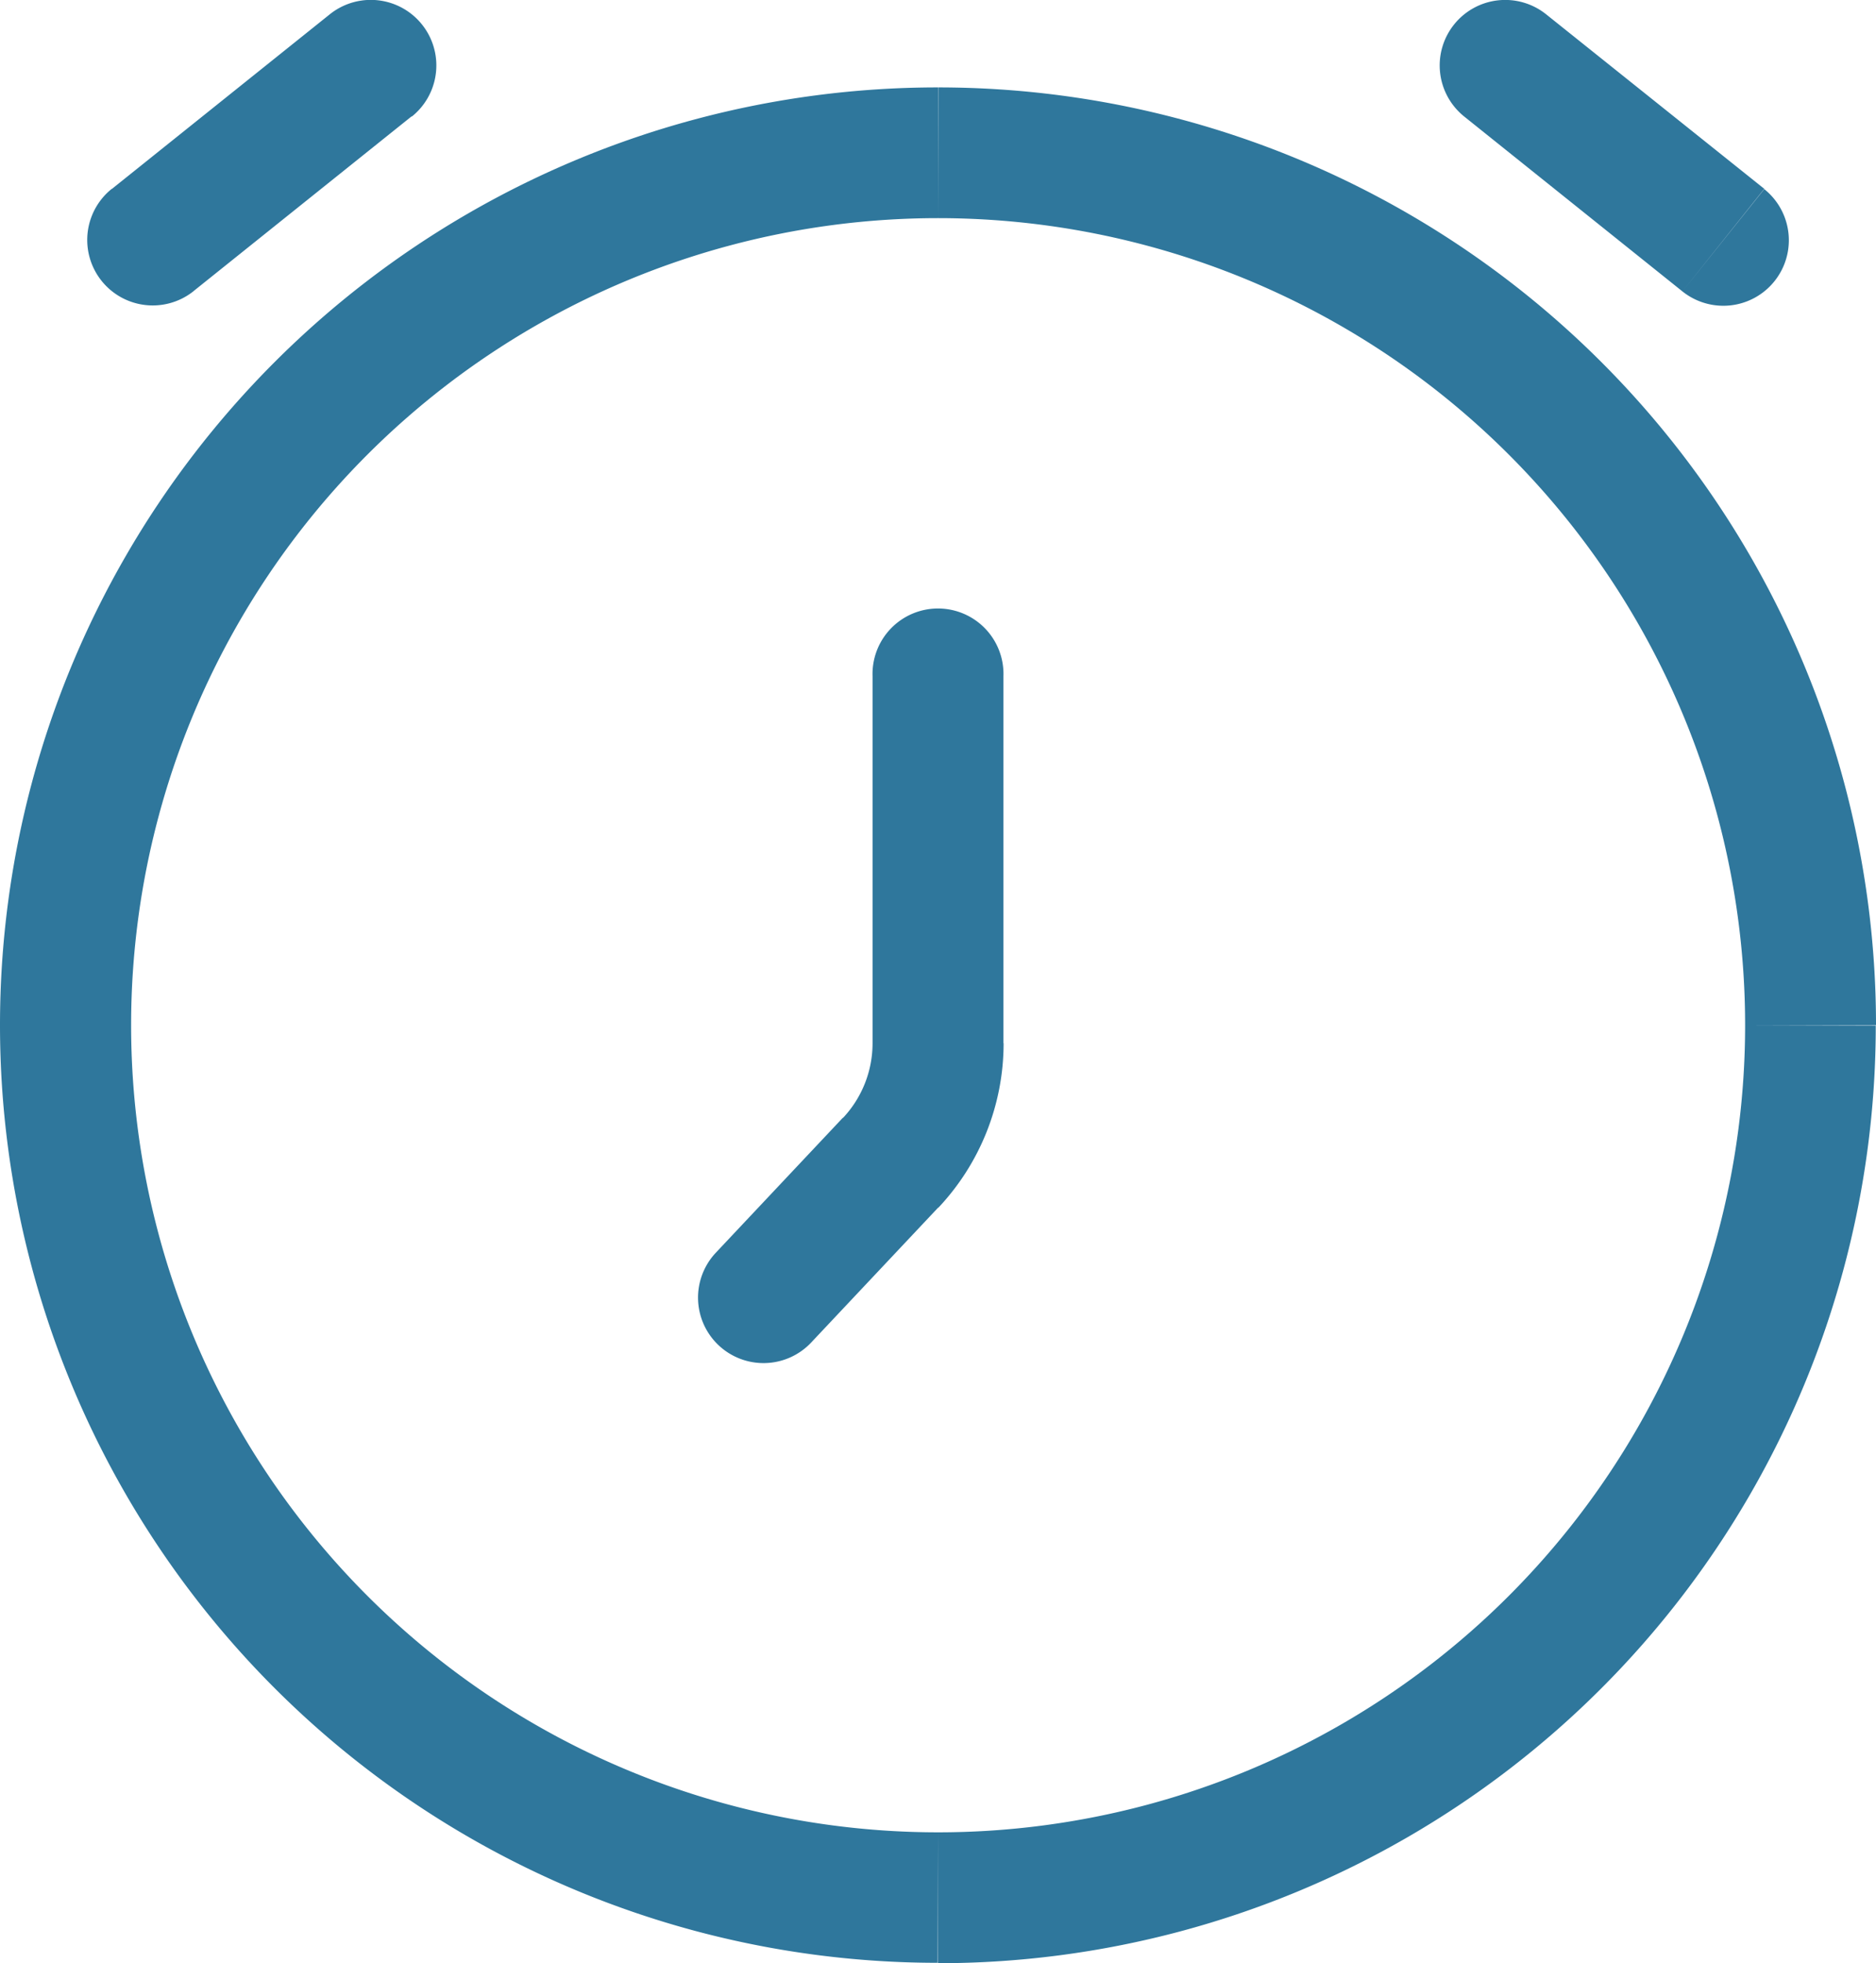 <svg xmlns="http://www.w3.org/2000/svg" width="23.607" height="24.705" viewBox="0 0 23.607 24.705">
  <path id="Path_11173" data-name="Path 11173" d="M12.877,9.01a.824.824,0,1,0-1.647,0ZM9.258,16.264a.824.824,0,0,0,1.2,1.13ZM1.657,2.876a.824.824,0,1,0,1.03,1.287Zm3.775-.909A.824.824,0,1,0,4.4.68Zm15.989,2.2a.824.824,0,1,0,1.03-1.287ZM19.706.68a.824.824,0,0,0-1.03,1.287ZM11.455,15.134l-.6-.565ZM11.23,9.01v4.618h1.647V9.01Zm-.773,8.385,1.6-1.7-1.2-1.13-1.6,1.7ZM2.686,4.163l2.745-2.2L4.4.68l-2.745,2.2ZM22.451,2.876,19.706.68l-1.03,1.287,2.745,2.2ZM22.21,13.4A10.156,10.156,0,0,1,12.054,23.558v1.647a11.8,11.8,0,0,0,11.8-11.8ZM12.054,23.558A10.156,10.156,0,0,1,1.9,13.4H.25a11.8,11.8,0,0,0,11.8,11.8ZM1.9,13.4A10.156,10.156,0,0,1,12.054,3.245V1.6A11.8,11.8,0,0,0,.25,13.4ZM12.054,3.245A10.156,10.156,0,0,1,22.21,13.4h1.647a11.8,11.8,0,0,0-11.8-11.8ZM11.23,13.628a1.374,1.374,0,0,1-.373.941l1.2,1.13a3.019,3.019,0,0,0,.822-2.071Z" transform="translate(-0.25 -0.5)" fill="#2f779c"/>
</svg>
